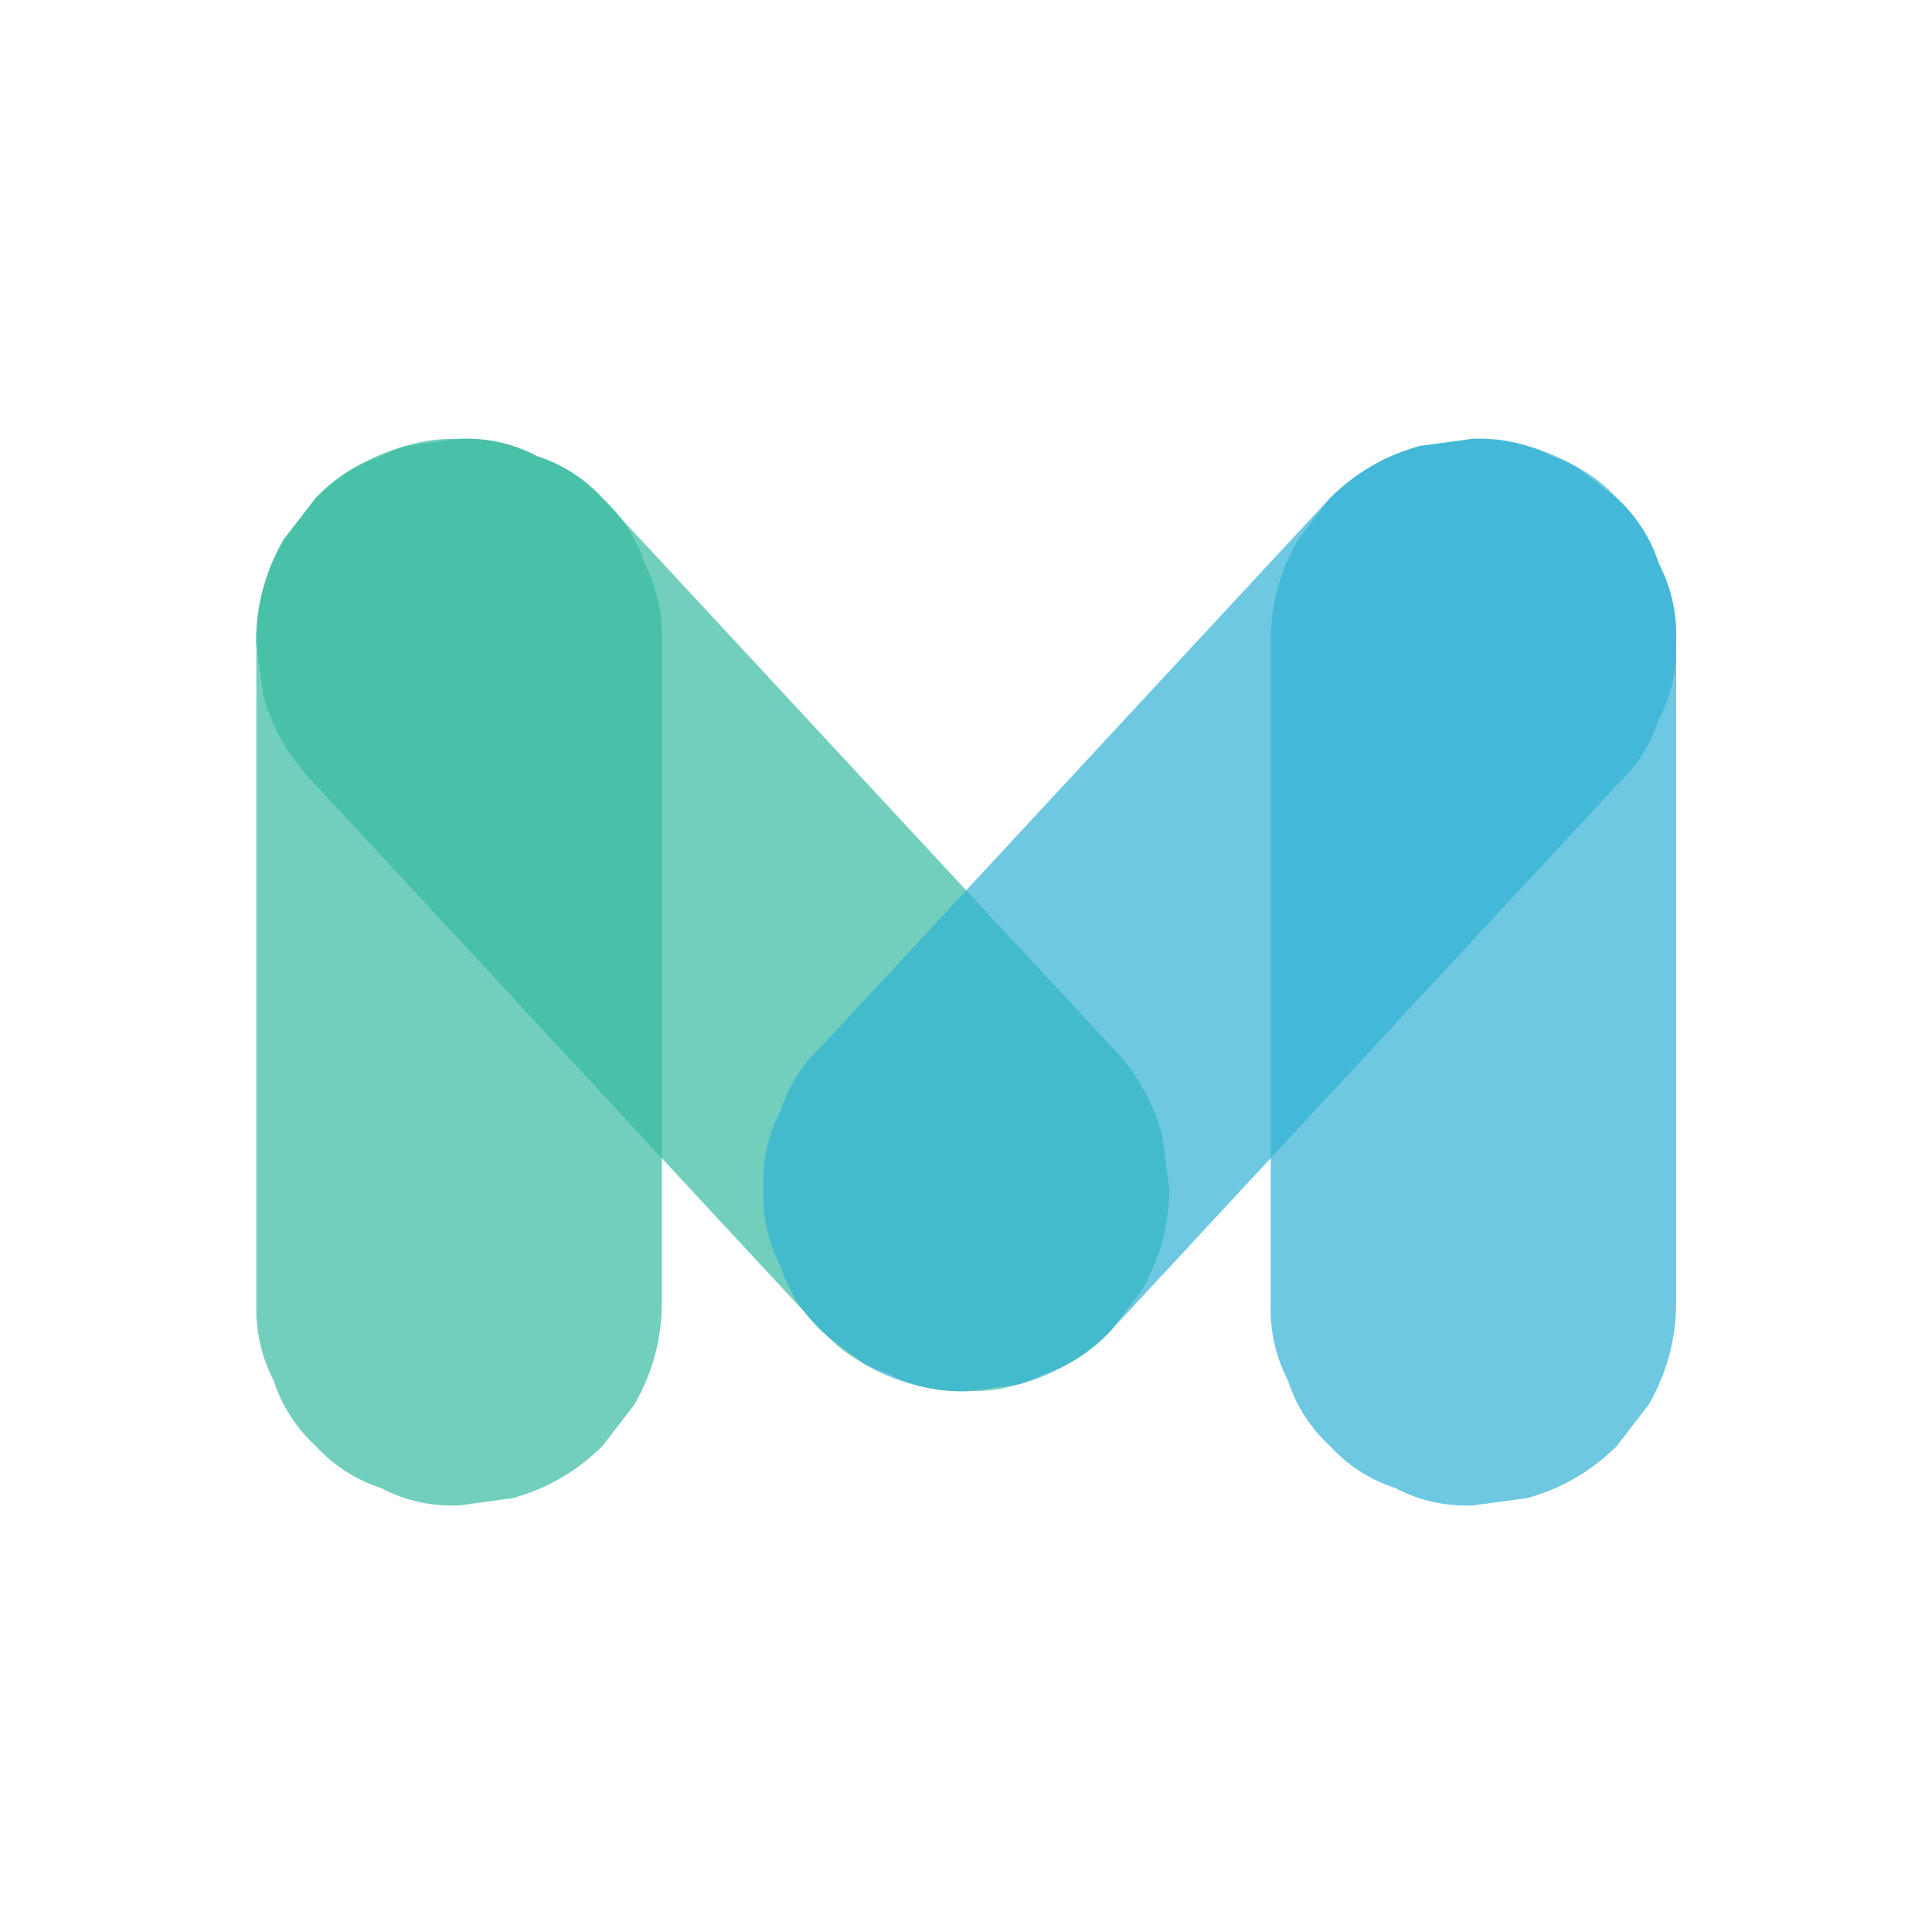 <?xml version="1.0" encoding="utf-8"?>
<!-- Generator: Adobe Illustrator 19.0.0, SVG Export Plug-In . SVG Version: 6.00 Build 0)  -->
<svg version="1.1" id="Layer_1" xmlns="http://www.w3.org/2000/svg" xmlns:xlink="http://www.w3.org/1999/xlink" x="0px" y="0px"
	 viewBox="0 0 1000 1000" style="enable-background:new 0 0 1000 1000;" xml:space="preserve">
<style type="text/css">
	.st0{opacity:0.70;}
	.st1{fill:#37BBA1;}
	.st2{fill:#31B0D4;}
</style>
<g id="XMLID_2_" class="st0">
	<g id="XMLID_34_">
		<path id="XMLID_38_" class="st1" d="M163.4,406.3c68.1,73.4,136.2,146.9,204.3,220.3c19.4,20.9,38.8,41.8,58.2,62.7
			c9.5,10.2,20.8,17.5,33.8,21.7c12.5,6.6,26,9.6,40.5,9c14.5,0.5,27.9-2.5,40.5-9c13-4.2,24.3-11.5,33.8-21.7
			c5.5-7.1,10.9-14.2,16.4-21.3c9.5-16.4,14.3-34,14.3-53c-1.3-9.3-2.5-18.6-3.8-27.9c-5-17.8-14-33.2-27-46.3
			C506.2,467.5,438.1,394,370,320.6c-19.4-20.9-38.8-41.8-58.2-62.7c-9.5-10.2-20.8-17.5-33.8-21.7c-12.5-6.6-26-9.6-40.5-9
			c-14.5-0.5-27.9,2.5-40.5,9c-13,4.2-24.3,11.5-33.8,21.7c-5.5,7.1-10.9,14.2-16.4,21.3c-9.5,16.4-14.3,34-14.3,53
			c1.3,9.3,2.5,18.6,3.8,27.9C141.3,377.8,150.3,393.2,163.4,406.3L163.4,406.3z"/>
	</g>
</g>
<g id="XMLID_5_" class="st0">
	<g id="XMLID_29_">
		<path id="XMLID_33_" class="st2" d="M688.3,257.9C620.2,331.3,552.1,404.7,484,478.2c-19.4,20.9-38.8,41.8-58.2,62.7
			c-10.2,9.5-17.5,20.8-21.7,33.8c-6.6,12.5-9.6,26-9,40.5c-0.5,14.5,2.5,27.9,9,40.5c4.2,13,11.5,24.3,21.7,33.8
			c7.1,5.5,14.2,10.9,21.3,16.4c16.4,9.5,34,14.3,53,14.3c9.3-1.3,18.6-2.5,27.9-3.8c17.8-5,33.2-14,46.3-27
			c68.1-73.4,136.2-146.9,204.3-220.3c19.4-20.9,38.8-41.8,58.2-62.7c10.2-9.5,17.5-20.8,21.7-33.8c6.6-12.5,9.6-26,9-40.5
			c0.5-14.5-2.5-27.9-9-40.5c-4.2-13-11.5-24.3-21.7-33.8c-7.1-5.5-14.2-10.9-21.3-16.4c-16.4-9.5-34-14.3-53-14.3
			c-9.3,1.3-18.6,2.5-27.9,3.8C716.9,235.8,701.4,244.8,688.3,257.9L688.3,257.9z"/>
	</g>
</g>
<g id="XMLID_1_" class="st0">
	<g id="XMLID_22_">
		<path id="XMLID_26_" class="st1" d="M342.6,674.1c0-88.7,0-177.3,0-266c0-25.3,0-50.7,0-76c0.5-14.5-2.5-27.9-9-40.5
			c-4.2-13-11.5-24.3-21.7-33.8c-9.5-10.2-20.8-17.5-33.8-21.7c-12.5-6.6-26-9.6-40.5-9c-9.3,1.3-18.6,2.5-27.9,3.8
			c-17.8,5-33.2,14-46.3,27c-5.5,7.1-10.9,14.2-16.4,21.3c-9.5,16.4-14.3,34-14.3,53c0,88.7,0,177.3,0,266c0,25.3,0,50.7,0,76
			c-0.5,14.5,2.5,27.9,9,40.5c4.2,13,11.5,24.3,21.7,33.8c9.5,10.2,20.8,17.5,33.8,21.7c12.5,6.6,26,9.6,40.5,9
			c9.3-1.3,18.6-2.5,27.9-3.8c17.8-5,33.2-14,46.3-27c5.5-7.1,10.9-14.2,16.4-21.3C337.8,710.7,342.5,693,342.6,674.1L342.6,674.1z"
			/>
	</g>
</g>
<g id="XMLID_4_" class="st0">
	<g id="XMLID_18_">
		<path id="XMLID_27_" class="st2" d="M867.6,674.1c0-88.7,0-177.3,0-266c0-25.3,0-50.7,0-76c0.5-14.5-2.5-27.9-9-40.5
			c-4.2-13-11.5-24.3-21.7-33.8c-9.5-10.2-20.8-17.5-33.8-21.7c-12.5-6.6-26-9.6-40.5-9c-9.3,1.3-18.6,2.5-27.9,3.8
			c-17.8,5-33.2,14-46.3,27c-5.5,7.1-10.9,14.2-16.4,21.3c-9.5,16.4-14.3,34-14.3,53c0,88.7,0,177.3,0,266c0,25.3,0,50.7,0,76
			c-0.5,14.5,2.5,27.9,9,40.5c4.2,13,11.5,24.3,21.7,33.8c9.5,10.2,20.8,17.5,33.8,21.7c12.5,6.6,26,9.6,40.5,9
			c9.3-1.3,18.6-2.5,27.9-3.8c17.8-5,33.2-14,46.3-27c5.5-7.1,10.9-14.2,16.4-21.3C862.8,710.7,867.5,693,867.6,674.1L867.6,674.1z"
			/>
	</g>
</g>
</svg>
